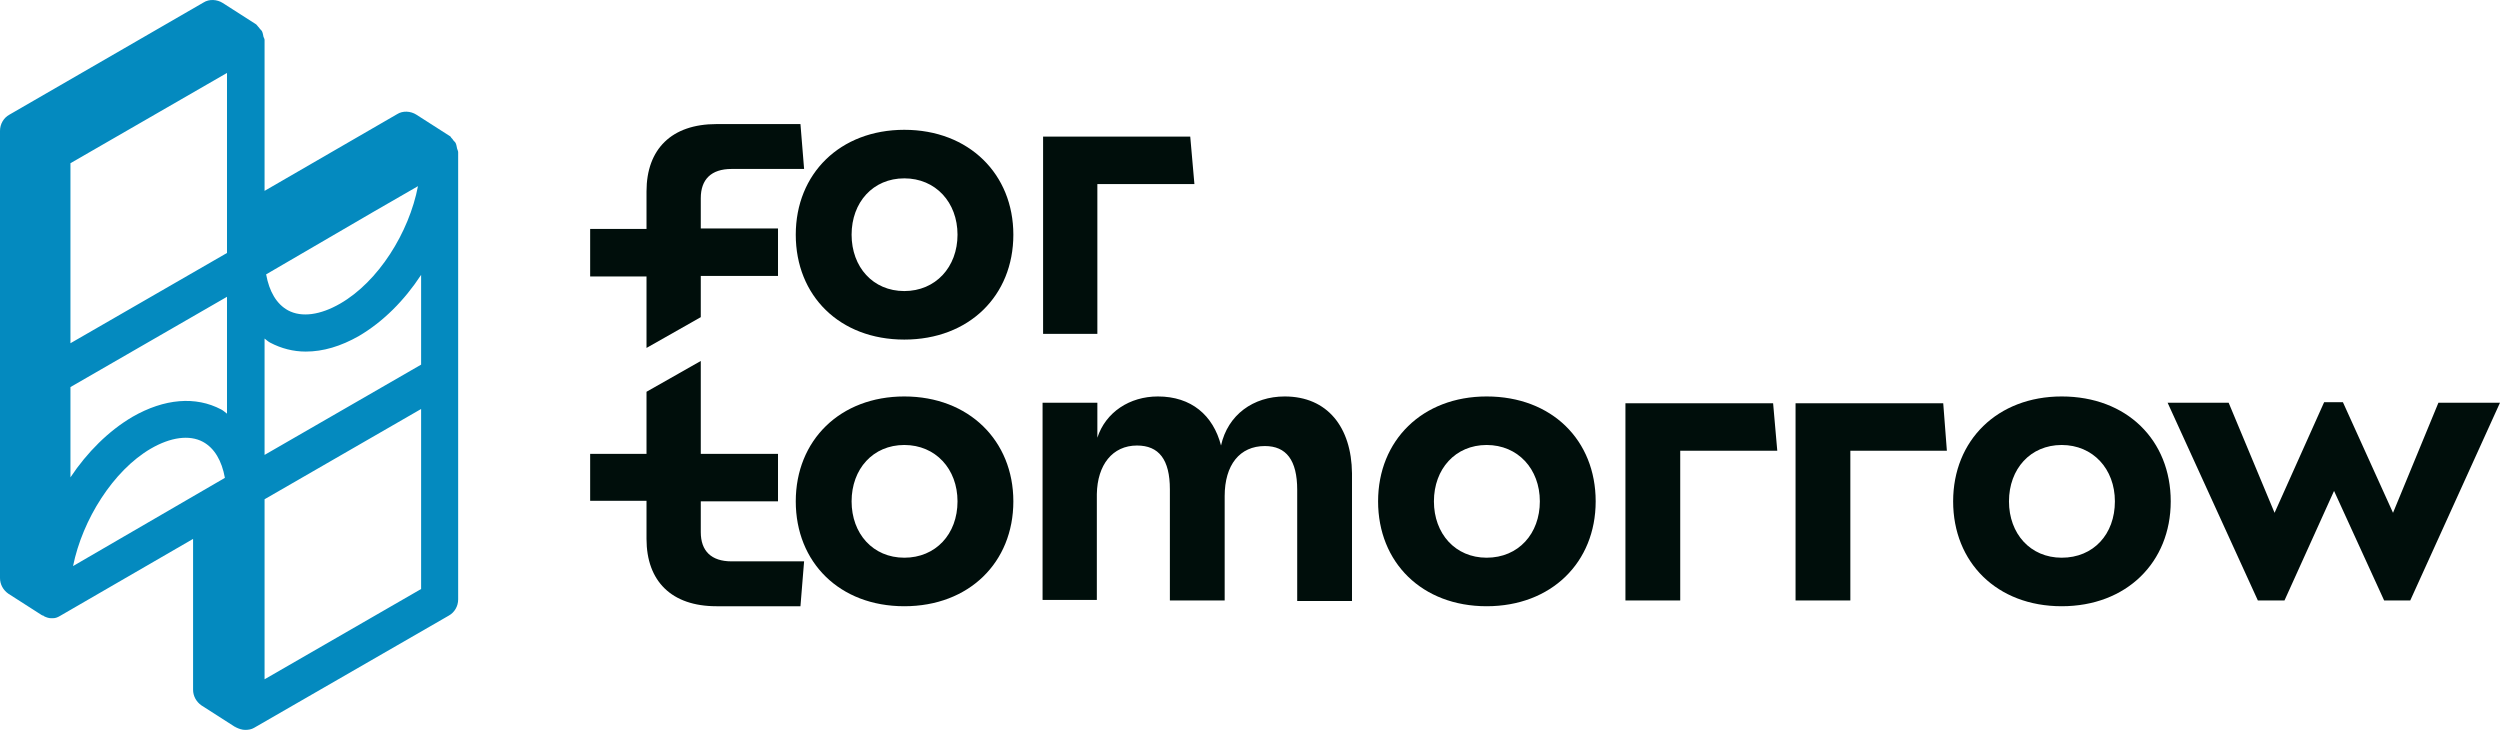 <svg width="144" height="43" viewBox="0 0 144 43" fill="none" xmlns="http://www.w3.org/2000/svg">
<path d="M42.138 32.334H46.316L46.106 34.919H41.267C38.682 34.919 37.239 33.476 37.239 31.042V28.848H33.993V26.142H37.239V22.566L40.365 20.792V26.142H44.813V28.878H40.365V30.651C40.365 31.733 40.966 32.334 42.138 32.334Z" fill="#000E0B"/>
<path d="M37.239 15.923H33.993V13.188H37.239V11.024C37.239 8.589 38.682 7.147 41.267 7.147H46.106L46.316 9.732H42.138C40.966 9.732 40.365 10.333 40.365 11.415V13.158H44.813V15.893H40.365V18.268L37.239 20.041V15.923Z" fill="#000E0B"/>
<path d="M52.088 7.477C48.391 7.477 45.836 10.002 45.836 13.519C45.836 17.035 48.361 19.56 52.088 19.56C55.815 19.56 58.369 17.035 58.369 13.519C58.369 10.032 55.815 7.477 52.088 7.477ZM52.088 16.765C50.284 16.765 49.052 15.382 49.052 13.519C49.052 11.655 50.284 10.273 52.088 10.273C53.891 10.273 55.153 11.655 55.153 13.519C55.153 15.382 53.891 16.765 52.088 16.765Z" fill="#000E0B"/>
<path d="M63.208 10.603H68.798L68.558 7.868H60.082V19.23H63.208V10.603Z" fill="#000E0B"/>
<path d="M52.088 22.836C48.391 22.836 45.836 25.361 45.836 28.878C45.836 32.394 48.361 34.919 52.088 34.919C55.815 34.919 58.369 32.394 58.369 28.878C58.369 25.391 55.815 22.836 52.088 22.836ZM52.088 32.124C50.284 32.124 49.052 30.741 49.052 28.878C49.052 27.014 50.284 25.631 52.088 25.631C53.891 25.631 55.153 27.014 55.153 28.878C55.153 30.771 53.891 32.124 52.088 32.124Z" fill="#000E0B"/>
<path d="M73.998 22.836C72.195 22.836 70.722 23.888 70.331 25.662C69.88 23.918 68.618 22.836 66.694 22.836C65.071 22.836 63.689 23.738 63.208 25.211V23.197H60.052V34.558H63.178V28.457C63.208 26.774 64.079 25.662 65.492 25.662C66.754 25.662 67.385 26.473 67.385 28.186V34.588H70.541V28.577C70.541 26.774 71.413 25.692 72.856 25.692C74.088 25.692 74.719 26.503 74.719 28.216V34.618H77.875V27.255C77.845 24.61 76.463 22.836 73.998 22.836Z" fill="#000E0B"/>
<path d="M85.63 22.836C81.933 22.836 79.378 25.361 79.378 28.878C79.378 32.394 81.903 34.919 85.63 34.919C89.357 34.919 91.911 32.394 91.911 28.878C91.911 25.361 89.387 22.836 85.63 22.836ZM85.63 32.124C83.826 32.124 82.594 30.741 82.594 28.878C82.594 27.014 83.826 25.631 85.63 25.631C87.433 25.631 88.695 27.014 88.695 28.878C88.695 30.741 87.463 32.124 85.63 32.124Z" fill="#000E0B"/>
<path d="M93.625 23.227V34.588H96.781V25.962H102.371L102.131 23.227H93.625Z" fill="#000E0B"/>
<path d="M103.424 23.227V34.588H106.58V25.962H112.14L111.93 23.227H103.424Z" fill="#000E0B"/>
<path d="M118.753 22.836C115.056 22.836 112.501 25.361 112.501 28.878C112.501 32.394 115.026 34.919 118.753 34.919C122.48 34.919 125.034 32.394 125.034 28.878C125.034 25.361 122.51 22.836 118.753 22.836ZM118.753 32.124C116.949 32.124 115.717 30.741 115.717 28.878C115.717 27.014 116.949 25.631 118.753 25.631C120.556 25.631 121.818 27.014 121.818 28.878C121.818 30.771 120.586 32.124 118.753 32.124Z" fill="#000E0B"/>
<path d="M140.453 23.197L137.838 29.539L134.952 23.167H133.87L131.015 29.539L128.37 23.197H124.854L130.053 34.588H131.586L134.441 28.276L137.327 34.588H138.83L143.999 23.197H140.453Z" fill="#000E0B"/>
<path d="M26.329 8.559C26.299 8.439 26.299 8.349 26.239 8.229C26.209 8.169 26.119 8.109 26.089 8.048C26.059 7.988 25.999 7.958 25.969 7.898C25.939 7.868 25.939 7.838 25.909 7.838L23.985 6.606C23.654 6.395 23.203 6.365 22.873 6.576L15.239 10.994V2.308C15.239 2.248 15.209 2.187 15.178 2.127C15.148 2.007 15.148 1.917 15.088 1.797C15.058 1.737 14.968 1.676 14.938 1.616C14.878 1.556 14.818 1.466 14.758 1.406L12.834 0.174C12.504 -0.037 12.053 -0.067 11.722 0.144L0.541 6.606C0.21 6.786 0 7.147 0 7.537V33.296C0 33.656 0.18 33.987 0.481 34.197L2.405 35.43H2.435C2.435 35.43 2.435 35.46 2.465 35.46C2.495 35.46 2.525 35.46 2.525 35.49C2.645 35.55 2.795 35.61 2.946 35.61H3.036C3.216 35.61 3.336 35.55 3.487 35.46L11.121 31.041V39.728C11.121 40.089 11.301 40.419 11.602 40.63L13.525 41.862H13.555C13.555 41.862 13.555 41.892 13.585 41.892C13.766 41.982 13.946 42.042 14.127 42.042C14.307 42.042 14.487 42.012 14.637 41.922L25.849 35.46C26.179 35.279 26.39 34.919 26.39 34.528V8.77C26.39 8.71 26.359 8.65 26.329 8.559ZM21.52 12.196L24.075 10.723C23.564 13.398 21.791 16.224 19.597 17.486C18.455 18.147 17.373 18.298 16.591 17.877C15.93 17.516 15.509 16.795 15.329 15.803L21.52 12.196ZM4.058 9.401L13.075 4.201V14.571L4.058 19.77V9.401ZM4.058 22.295L13.075 17.095V23.828C12.954 23.738 12.864 23.648 12.744 23.587C11.271 22.806 9.468 22.956 7.634 24.008C6.252 24.82 5.019 26.052 4.058 27.495V22.295ZM8.686 25.842C9.828 25.18 10.911 25.03 11.692 25.451C12.353 25.812 12.774 26.533 12.954 27.525L4.208 32.605C4.749 29.929 6.522 27.104 8.686 25.842ZM24.256 33.927L15.239 39.127V28.757L24.256 23.558V33.927ZM24.256 21.003L15.239 26.203V19.5C15.359 19.59 15.449 19.68 15.569 19.74C16.2 20.071 16.892 20.251 17.613 20.251C18.605 20.251 19.627 19.951 20.679 19.35C22.061 18.538 23.294 17.306 24.256 15.833V21.003Z" fill="#048ABF"/>
</svg>
